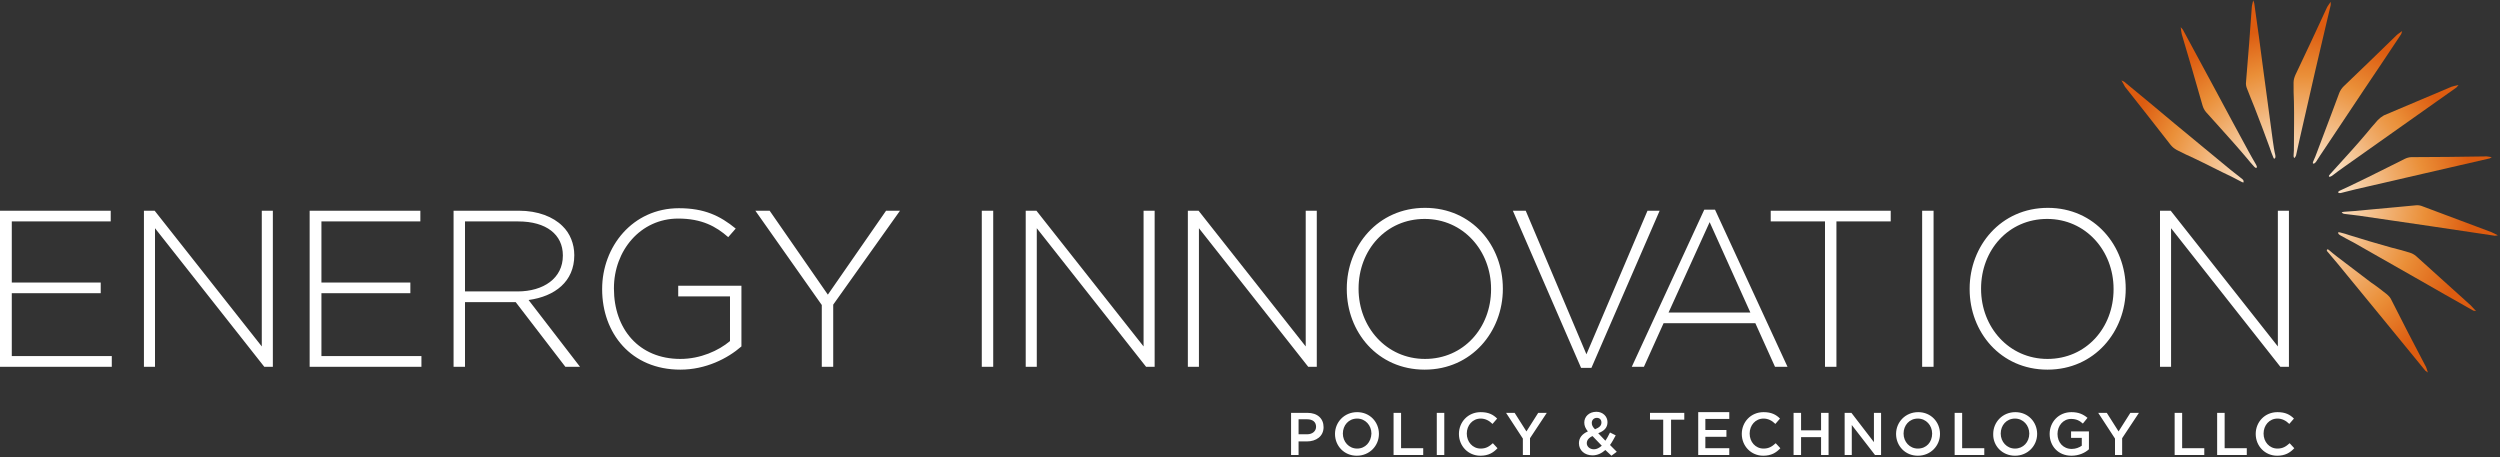 <?xml version="1.0" encoding="UTF-8" standalone="no"?>
<!DOCTYPE svg PUBLIC "-//W3C//DTD SVG 1.1//EN" "http://www.w3.org/Graphics/SVG/1.1/DTD/svg11.dtd">
<svg width="100%" height="100%" viewBox="0 0 700 128" version="1.1" xmlns="http://www.w3.org/2000/svg" xmlns:xlink="http://www.w3.org/1999/xlink" xml:space="preserve" xmlns:serif="http://www.serif.com/" style="fill-rule:evenodd;clip-rule:evenodd;stroke-linejoin:round;stroke-miterlimit:1.414;">
    <rect x="0" y="0" width="700" height="128" fill="#333333" stroke="none"/>
    <path d="M365.6,97L335.6,59L332.6,59L332.6,102.7L335.7,102.7L335.7,63.9L366.3,102.7L368.7,102.7L368.7,59L365.6,59L365.6,97ZM399,58.2C385.8,58.2 377.1,68.9 377.1,80.8L377.1,81C377.1,92.9 385.7,103.5 398.9,103.5C412.1,103.5 420.8,92.8 420.8,80.9L420.8,80.8C420.8,68.8 412.2,58.2 399,58.2ZM417.5,81C417.5,91.8 409.8,100.5 399,100.5C388.2,100.5 380.4,91.6 380.4,80.9L380.4,80.8C380.4,70 388.1,61.3 398.9,61.3C409.7,61.3 417.5,70.2 417.5,80.9L417.5,81ZM320.2,97L290.2,59L287.2,59L287.2,102.7L290.3,102.7L290.3,63.9L320.9,102.7L323.3,102.7L323.3,59L320.2,59L320.2,97ZM274.9,102.7L278.1,102.7L278.1,59L274.9,59L274.9,102.7ZM477.2,58.7L456.9,102.7L460.3,102.7L465.8,90.5L491.5,90.5L497,102.7L500.5,102.7L480.2,58.7L477.2,58.7ZM467.2,87.5L478.7,62.2L490.1,87.5L467.2,87.5ZM461.3,59L444.2,99.2L427.2,59L423.6,59L442.7,103L445.6,103L464.7,59L461.3,59ZM538.2,102.7L541.4,102.7L541.4,59L538.2,59L538.2,102.7ZM495.8,62L511,62L511,102.7L514.2,102.7L514.2,62L529.4,62L529.4,59L495.8,59L495.8,62ZM573.4,58.2C560.2,58.2 551.5,68.9 551.5,80.8L551.5,81C551.5,92.9 560.1,103.5 573.3,103.5C586.5,103.5 595.2,92.8 595.2,80.9L595.2,80.8C595.2,68.8 586.5,58.2 573.4,58.2ZM591.8,81C591.8,91.8 584.1,100.5 573.3,100.5C562.5,100.5 554.7,91.6 554.7,80.9L554.7,80.8C554.7,70 562.4,61.3 573.2,61.3C584,61.3 591.8,70.2 591.8,80.9L591.8,81ZM637.8,59L637.8,97L607.8,59L604.8,59L604.8,102.7L607.9,102.7L607.9,63.9L638.5,102.7L640.9,102.7L640.9,59L637.8,59Z" style="fill:white;fill-rule:nonzero;"/>
    <path d="M3.3,82.1L28.2,82.1L28.2,79.1L3.3,79.1L3.3,62L31,62L31,59L0,59L0,102.7L31.3,102.7L31.3,99.7L3.3,99.7L3.3,82.1ZM73.3,97L43.3,59L40.3,59L40.3,102.7L43.4,102.7L43.4,63.9L74,102.7L76.4,102.7L76.4,59L73.3,59L73.3,97ZM90,82.1L114.9,82.1L114.9,79.1L90,79.1L90,62L117.7,62L117.7,59L86.7,59L86.7,102.7L118,102.7L118,99.7L90,99.7L90,82.1ZM160.8,71.5L160.8,71.4C160.8,68.3 159.6,65.3 157.5,63.3C154.9,60.7 150.6,59 145.3,59L127,59L127,102.7L130.2,102.7L130.2,84.6L144.4,84.6L158.3,102.7L162.4,102.7L148,84C155.4,83 160.8,78.8 160.8,71.5ZM130.2,81.6L130.2,62L145.1,62C153,62 157.6,65.7 157.6,71.5L157.6,71.6C157.6,77.9 152.2,81.6 144.9,81.6L130.2,81.6ZM189.9,83L204.4,83L204.4,95.5C201.2,98.2 196.1,100.5 190.5,100.5C178.9,100.5 171.9,92.1 171.9,80.8L171.9,80.7C171.9,70.2 179.3,61.2 189.9,61.2C196.5,61.2 200.5,63.4 203.9,66.4L206,64C201.6,60.4 197.2,58.3 190.1,58.3C177.1,58.3 168.6,69.1 168.6,80.9L168.6,81C168.6,93.3 176.7,103.5 190.5,103.5C197.6,103.5 203.7,100.4 207.6,97L207.6,80L189.9,80L189.9,83ZM248.1,59L231.8,82.5L215.5,59L211.5,59L230.1,85.4L230.1,102.7L233.3,102.7L233.3,85.3L252,59L248.1,59Z" style="fill:white;fill-rule:nonzero;"/>
    <g>
        <path d="M629.6,42.4C626.4,36.5 623.2,30.6 620,24.6C617.1,19.2 614.1,13.7 611.2,8.3C611.1,8.2 611,8.1 610.6,7.6C610.7,8.6 610.8,9.1 610.9,9.6C612.9,16.2 614.8,22.9 616.7,29.5C616.9,30.2 617.2,30.8 617.7,31.4C618.9,32.7 620.1,34.1 621.3,35.4C624,38.4 626.7,41.4 629.3,44.5C629.9,45.2 630.5,46 631.2,46.7C631.3,46.8 631.4,46.9 631.6,47C631.6,47 631.7,47 631.8,47L631.9,46.9C632,46.6 631.8,46.4 631.7,46.1C631,44.9 630.3,43.7 629.6,42.4Z" style="fill:url(#_Radial1);fill-rule:nonzero;"/>
        <path d="M627.8,50.1C626.7,49.2 625.6,48.4 624.5,47.5C619.3,43.2 614.2,39 609,34.7C604.3,30.8 599.6,26.8 594.8,22.9C594.7,22.8 594.5,22.8 594,22.5C594.5,23.3 594.7,23.8 595,24.3C599.3,29.7 603.5,35.1 607.8,40.6C608.3,41.2 608.8,41.6 609.5,42C611.1,42.8 612.7,43.6 614.3,44.3C617.9,46 621.5,47.9 625.1,49.6C625.9,50 626.8,50.5 627.6,50.9C627.7,51 627.9,51 628.1,51.1C628.1,51.1 628.2,51.1 628.2,51C628.2,51 628.2,50.9 628.2,50.8C628.2,50.4 628,50.3 627.8,50.1Z" style="fill:url(#_Radial2);fill-rule:nonzero;"/>
        <path d="M665.8,33.6C664.6,35 663.4,36.3 662.3,37.7C659.7,40.8 657,43.7 654.3,46.7C653.7,47.4 653,48.1 652.4,48.8C652.3,48.9 652.2,49.1 652.1,49.2C652.1,49.2 652.1,49.3 652.1,49.4L652.2,49.5C652.5,49.5 652.7,49.4 653,49.2C654.1,48.4 655.2,47.5 656.4,46.7C661.9,42.8 667.3,39 672.8,35.1C677.8,31.6 682.8,28 687.8,24.5C687.9,24.4 688,24.3 688.4,23.8C687.5,24 687,24.1 686.4,24.3C680.1,27 673.8,29.6 667.5,32.3C666.8,32.7 666.3,33.1 665.8,33.6Z" style="fill:url(#_Radial3);fill-rule:nonzero;"/>
        <path d="M673.3,44.5C671.7,45.3 670.1,46.1 668.5,46.9C664.9,48.7 661.3,50.5 657.7,52.2C656.9,52.6 656,53 655.1,53.4C655,53.5 654.8,53.6 654.7,53.7C654.7,53.7 654.7,53.8 654.7,53.9L654.8,54C655.1,54.1 655.3,54.1 655.6,54C656.9,53.7 658.3,53.3 659.6,53C666.1,51.5 672.6,50 679.1,48.5C685,47.1 691,45.8 696.9,44.4C697.1,44.4 697.2,44.3 697.7,44C696.8,43.9 696.2,43.7 695.7,43.8C688.9,43.9 682.1,44 675.2,44C674.6,44 673.9,44.2 673.3,44.5Z" style="fill:url(#_Radial4);fill-rule:nonzero;"/>
        <path d="M636.4,39.5C635.5,32.8 634.6,26.1 633.7,19.4C632.9,13.3 632.1,7.1 631.2,1C631.2,0.8 631.1,0.7 630.9,0.1C630.7,1 630.5,1.6 630.5,2.1C630,9 629.5,15.9 628.9,22.8C628.8,23.6 628.9,24.2 629.2,24.9C629.9,26.6 630.5,28.3 631.2,29.9C632.7,33.7 634.1,37.5 635.5,41.3C635.8,42.2 636.1,43.1 636.5,44C636.6,44.2 636.6,44.3 636.7,44.4C636.7,44.4 636.8,44.4 636.9,44.4L637,44.3C637.2,44 637.1,43.8 637.1,43.5C636.8,42.3 636.6,40.9 636.4,39.5Z" style="fill:url(#_Radial5);fill-rule:nonzero;"/>
        <path d="M691.8,85.5C686.7,80.9 681.6,76.3 676.5,71.7C675.9,71.2 675.3,70.9 674.6,70.7C672.9,70.2 671.2,69.7 669.5,69.3C665.6,68.2 661.8,67.1 658,65.9C657.1,65.6 656.2,65.3 655.3,65.1C655.1,65.1 655,65 654.8,65L654.7,65.1C654.7,65.1 654.7,65.2 654.7,65.3C654.8,65.6 655,65.7 655.3,65.9C656.5,66.6 657.7,67.2 659,67.9C664.8,71.2 670.6,74.5 676.4,77.8C681.7,80.8 687,83.9 692.4,86.9C692.5,87 692.7,87 693.3,87.1C692.5,86.3 692.2,85.9 691.8,85.5Z" style="fill:url(#_Radial6);fill-rule:nonzero;"/>
        <path d="M697.6,65C691.2,62.6 684.8,60.2 678.4,57.8C677.7,57.5 677,57.4 676.3,57.5C674.5,57.7 672.8,57.8 671,58C667,58.4 663,58.7 659.1,59.1C658.2,59.2 657.2,59.2 656.3,59.3C656.1,59.3 656,59.4 655.8,59.4L655.7,59.5C655.7,59.5 655.7,59.6 655.8,59.6C656,59.8 656.3,59.9 656.5,59.9C657.9,60.1 659.3,60.2 660.6,60.4C667.2,61.4 673.8,62.3 680.4,63.3C686.4,64.2 692.5,65.1 698.5,66C698.7,66 698.8,66 699.4,65.9C698.6,65.5 698.1,65.2 697.6,65Z" style="fill:url(#_Radial7);fill-rule:nonzero;"/>
        <path d="M669.6,84C669.3,83.3 668.8,82.8 668.2,82.3C666.8,81.2 665.4,80.1 663.9,79.1C660.7,76.7 657.5,74.2 654.3,71.8C653.5,71.2 652.8,70.6 652.1,70C652,69.9 651.8,69.8 651.7,69.8C651.7,69.8 651.6,69.8 651.6,69.9L651.5,70C651.5,70.3 651.7,70.5 651.9,70.7C652.8,71.8 653.7,72.8 654.6,73.9C658.9,79.1 663.1,84.3 667.4,89.5C671.3,94.3 675.2,99 679.1,103.8C679.2,103.9 679.4,104 679.8,104.3C679.5,103.4 679.4,102.9 679.1,102.4C675.9,96.3 672.7,90.2 669.6,84Z" style="fill:url(#_Radial8);fill-rule:nonzero;"/>
        <path d="M672.3,9.6C672.4,9.5 672.4,9.3 672.6,8.7C671.8,9.3 671.4,9.5 671,9.9C666.1,14.7 661.1,19.5 656.2,24.2C655.7,24.7 655.3,25.3 655,26C654.4,27.7 653.7,29.4 653.1,31.1C651.7,34.9 650.2,38.7 648.8,42.5C648.5,43.4 648.1,44.3 647.7,45.2C647.6,45.4 647.6,45.5 647.6,45.7L647.7,45.8C647.7,45.8 647.8,45.8 647.9,45.8C648.2,45.7 648.3,45.5 648.5,45.3C649.3,44.1 650,42.9 650.8,41.8C654.5,36.2 658.3,30.6 662,25C665.4,19.9 668.9,14.8 672.3,9.6Z" style="fill:url(#_Radial9);fill-rule:nonzero;"/>
        <path d="M652.6,1.4C652.6,1.2 652.6,1.1 652.6,0.5C652.1,1.3 651.7,1.7 651.5,2.2C648.6,8.5 645.7,14.7 642.7,21C642.4,21.7 642.2,22.4 642.2,23.1C642.2,24.9 642.2,26.7 642.3,28.5C642.4,32.6 642.3,36.6 642.3,40.7C642.3,41.7 642.3,42.6 642.2,43.6C642.2,43.8 642.2,43.9 642.3,44.1L642.4,44.2L642.5,44.2C642.7,44 642.8,43.7 642.9,43.5C643.2,42.1 643.5,40.7 643.8,39.4C645.3,32.8 646.8,26.2 648.3,19.7C649.7,13.5 651.2,7.5 652.6,1.4Z" style="fill:url(#_Radial10);fill-rule:nonzero;"/>
    </g>
    <path d="M637.6,127.6C639.8,127.6 641.2,126.8 642.4,125.5L641.1,124.1C640.1,125 639.2,125.6 637.7,125.6C635.4,125.6 633.8,123.7 633.8,121.4C633.8,119.1 635.4,117.2 637.7,117.2C639,117.2 640.1,117.8 641,118.7L642.3,117.2C641.2,116.1 639.9,115.4 637.7,115.4C634.1,115.4 631.6,118.2 631.6,121.5C631.6,124.9 634.2,127.6 637.6,127.6ZM620.8,127.4L629.1,127.4L629.1,125.5L622.9,125.5L622.9,115.6L620.8,115.6L620.8,127.4ZM608.9,127.4L617.2,127.4L617.2,125.5L611,125.5L611,115.6L608.9,115.6L608.9,127.4ZM592.1,127.4L594.2,127.4L594.2,122.7L598.9,115.6L596.5,115.6L593.2,120.8L589.9,115.6L587.5,115.6L592.2,122.8L592.2,127.4L592.1,127.4ZM580,127.6C582.1,127.6 583.8,126.8 584.9,125.8L584.9,120.8L579.9,120.8L579.9,122.6L582.9,122.6L582.9,124.8C582.2,125.3 581.2,125.7 580.1,125.7C577.7,125.7 576.1,123.9 576.1,121.5C576.1,119.2 577.7,117.3 579.9,117.3C581.4,117.3 582.3,117.8 583.2,118.6L584.5,117C583.3,116 582,115.4 580,115.4C576.4,115.4 573.9,118.2 573.9,121.5C573.9,124.9 576.3,127.6 580,127.6ZM564.2,125.6C561.9,125.6 560.2,123.7 560.2,121.4C560.2,119.1 561.8,117.2 564.2,117.2C566.5,117.2 568.2,119.1 568.2,121.4C568.2,123.8 566.5,125.6 564.2,125.6ZM564.2,127.6C567.8,127.6 570.4,124.8 570.4,121.5C570.4,118.2 567.9,115.4 564.3,115.4C560.7,115.4 558.1,118.2 558.1,121.5C558,124.8 560.6,127.6 564.2,127.6ZM547.3,127.4L555.6,127.4L555.6,125.5L549.4,125.5L549.4,115.6L547.3,115.6L547.3,127.4ZM537,125.6C534.7,125.6 533,123.7 533,121.4C533,119.1 534.6,117.2 537,117.2C539.3,117.2 541,119.1 541,121.4C541,123.8 539.4,125.6 537,125.6ZM537,127.6C540.6,127.6 543.2,124.8 543.2,121.5C543.2,118.2 540.7,115.4 537.1,115.4C533.5,115.4 530.9,118.2 530.9,121.5C530.9,124.8 533.4,127.6 537,127.6ZM516.5,127.4L518.5,127.4L518.5,119L525,127.4L526.7,127.4L526.7,115.6L524.7,115.6L524.7,123.8L518.4,115.6L516.5,115.6L516.5,127.4ZM502.2,127.4L504.3,127.4L504.3,122.4L509.9,122.4L509.9,127.4L512,127.4L512,115.6L509.9,115.6L509.9,120.5L504.3,120.5L504.3,115.6L502.2,115.6L502.2,127.4ZM493.7,127.6C495.9,127.6 497.3,126.8 498.5,125.5L497.2,124.1C496.2,125 495.3,125.6 493.8,125.6C491.5,125.6 489.9,123.7 489.9,121.4C489.9,119.1 491.5,117.2 493.8,117.2C495.1,117.2 496.2,117.8 497.1,118.7L498.4,117.2C497.3,116.1 496,115.4 493.8,115.4C490.2,115.4 487.7,118.2 487.7,121.5C487.7,124.9 490.3,127.6 493.7,127.6ZM475.4,127.4L484.2,127.4L484.2,125.5L477.5,125.5L477.5,122.3L483.4,122.3L483.4,120.4L477.5,120.4L477.5,117.3L484.2,117.3L484.2,115.4L475.5,115.4L475.5,127.4L475.4,127.4ZM465.8,127.4L467.9,127.4L467.9,117.5L471.6,117.5L471.6,115.6L462,115.6L462,117.5L465.7,117.5L465.7,127.4L465.8,127.4ZM446.3,125.8C445.2,125.8 444.3,125.1 444.3,124.1C444.3,123.3 444.8,122.6 445.9,122.1L448.5,124.8C447.8,125.4 447.1,125.8 446.3,125.8ZM446.6,120.2C445.9,119.5 445.7,119 445.7,118.4C445.7,117.6 446.3,117 447.1,117C447.9,117 448.4,117.5 448.4,118.3C448.4,119.2 447.8,119.7 446.6,120.2ZM451.2,127.6L452.7,126.5L450.8,124.6C451.4,123.8 451.9,122.8 452.4,121.9L450.8,121.1C450.4,121.9 450,122.7 449.5,123.4L447.5,121.3C449.1,120.7 450.1,119.8 450.1,118.2C450.1,116.6 448.8,115.3 447,115.3C444.9,115.3 443.6,116.7 443.6,118.3C443.6,119.2 443.9,119.9 444.6,120.8C443,121.5 442.1,122.6 442.1,124.1C442.1,126.1 443.7,127.5 445.9,127.5C447.3,127.5 448.5,126.9 449.5,126L451.2,127.6ZM426.3,127.4L428.4,127.4L428.4,122.7L433.1,115.6L430.7,115.6L427.4,120.8L424.1,115.6L421.7,115.6L426.4,122.8L426.4,127.4L426.3,127.4ZM414.5,127.6C416.7,127.6 418.1,126.8 419.3,125.5L418,124.1C417,125 416.1,125.6 414.6,125.6C412.3,125.6 410.7,123.7 410.7,121.4C410.7,119.1 412.3,117.2 414.6,117.2C415.9,117.2 417,117.8 417.9,118.7L419.2,117.2C418.1,116.1 416.8,115.4 414.6,115.4C411,115.4 408.5,118.2 408.5,121.5C408.5,124.9 411.1,127.6 414.5,127.6ZM402.3,127.4L404.4,127.4L404.4,115.6L402.3,115.6L402.3,127.4ZM390.2,127.4L398.5,127.4L398.5,125.5L392.3,125.5L392.3,115.6L390.2,115.6L390.2,127.4ZM380,125.6C377.7,125.6 376,123.7 376,121.4C376,119.1 377.6,117.2 380,117.2C382.3,117.2 384,119.1 384,121.4C383.9,123.8 382.3,125.6 380,125.6ZM379.9,127.6C383.5,127.6 386.1,124.8 386.1,121.5C386.1,118.2 383.6,115.4 380,115.4C376.4,115.4 373.8,118.2 373.8,121.5C373.8,124.8 376.3,127.6 379.9,127.6ZM363.6,121.7L363.6,117.4L366,117.4C367.5,117.4 368.5,118.1 368.5,119.5C368.5,120.7 367.5,121.6 366,121.6L363.6,121.6L363.6,121.7ZM361.5,127.4L363.6,127.4L363.6,123.6L365.9,123.6C368.5,123.6 370.6,122.2 370.6,119.6C370.6,117.2 368.9,115.6 366.1,115.6L361.5,115.6L361.5,127.4Z" style="fill:white;"/>
    <defs>
        <radialGradient id="_Radial1" cx="0" cy="0" r="1" gradientUnits="userSpaceOnUse" gradientTransform="matrix(52.4,0,0,52.584,636.903,48.584)"><stop offset="0" style="stop-color:rgb(253,238,220);stop-opacity:1"/><stop offset="0.03" style="stop-color:rgb(253,238,220);stop-opacity:1"/><stop offset="0.53" style="stop-color:rgb(234,143,56);stop-opacity:1"/><stop offset="0.76" style="stop-color:rgb(221,92,16);stop-opacity:1"/><stop offset="1" style="stop-color:rgb(221,92,16);stop-opacity:1"/></radialGradient>
        <radialGradient id="_Radial2" cx="0" cy="0" r="1" gradientUnits="userSpaceOnUse" gradientTransform="matrix(45.447,-26.085,26.174,45.604,634.401,50.236)"><stop offset="0" style="stop-color:rgb(253,238,220);stop-opacity:1"/><stop offset="0.03" style="stop-color:rgb(253,238,220);stop-opacity:1"/><stop offset="0.55" style="stop-color:rgb(234,143,56);stop-opacity:1"/><stop offset="0.77" style="stop-color:rgb(221,92,16);stop-opacity:1"/><stop offset="1" style="stop-color:rgb(221,92,16);stop-opacity:1"/></radialGradient>
        <radialGradient id="_Radial3" cx="0" cy="0" r="1" gradientUnits="userSpaceOnUse" gradientTransform="matrix(12.262,50.944,-51.122,12.304,647.592,50.054)"><stop offset="0" style="stop-color:rgb(253,238,220);stop-opacity:1"/><stop offset="0.07" style="stop-color:rgb(253,238,220);stop-opacity:1"/><stop offset="0.18" style="stop-color:rgb(248,213,176);stop-opacity:1"/><stop offset="0.36" style="stop-color:rgb(240,175,112);stop-opacity:1"/><stop offset="0.49" style="stop-color:rgb(236,152,71);stop-opacity:1"/><stop offset="0.55" style="stop-color:rgb(234,143,56);stop-opacity:1"/><stop offset="0.78" style="stop-color:rgb(221,92,16);stop-opacity:1"/><stop offset="1" style="stop-color:rgb(221,92,16);stop-opacity:1"/></radialGradient>
        <radialGradient id="_Radial4" cx="0" cy="0" r="1" gradientUnits="userSpaceOnUse" gradientTransform="matrix(-7.766,51.824,-52.002,-7.797,648.263,55.611)"><stop offset="0" style="stop-color:rgb(253,238,220);stop-opacity:1"/><stop offset="0.06" style="stop-color:rgb(253,238,220);stop-opacity:1"/><stop offset="0.59" style="stop-color:rgb(234,143,56);stop-opacity:1"/><stop offset="0.84" style="stop-color:rgb(221,92,16);stop-opacity:1"/><stop offset="1" style="stop-color:rgb(221,92,16);stop-opacity:1"/></radialGradient>
        <radialGradient id="_Radial5" cx="0" cy="0" r="1" gradientUnits="userSpaceOnUse" gradientTransform="matrix(50.959,12.199,-12.241,51.138,639.726,47.566)"><stop offset="0" style="stop-color:rgb(253,238,220);stop-opacity:1"/><stop offset="0.02" style="stop-color:rgb(253,238,220);stop-opacity:1"/><stop offset="0.22" style="stop-color:rgb(245,200,155);stop-opacity:1"/><stop offset="0.53" style="stop-color:rgb(234,143,56);stop-opacity:1"/><stop offset="0.75" style="stop-color:rgb(221,92,16);stop-opacity:1"/><stop offset="1" style="stop-color:rgb(221,92,16);stop-opacity:1"/></radialGradient>
        <radialGradient id="_Radial6" cx="0" cy="0" r="1" gradientUnits="userSpaceOnUse" gradientTransform="matrix(59.139,0,0,59.139,644.667,59.667)"><stop offset="0" style="stop-color:rgb(253,238,220);stop-opacity:1"/><stop offset="0.04" style="stop-color:rgb(253,238,220);stop-opacity:1"/><stop offset="0.54" style="stop-color:rgb(234,143,56);stop-opacity:1"/><stop offset="0.79" style="stop-color:rgb(221,92,16);stop-opacity:1"/><stop offset="1" style="stop-color:rgb(221,92,16);stop-opacity:1"/></radialGradient>
        <radialGradient id="_Radial7" cx="0" cy="0" r="1" gradientUnits="userSpaceOnUse" gradientTransform="matrix(-9.91,52.822,-53.005,-9.942,647.88,56.776)"><stop offset="0" style="stop-color:rgb(253,238,220);stop-opacity:1"/><stop offset="0.05" style="stop-color:rgb(253,238,220);stop-opacity:1"/><stop offset="0.58" style="stop-color:rgb(234,143,56);stop-opacity:1"/><stop offset="0.82" style="stop-color:rgb(221,92,16);stop-opacity:1"/><stop offset="1" style="stop-color:rgb(221,92,16);stop-opacity:1"/></radialGradient>
        <radialGradient id="_Radial8" cx="0" cy="0" r="1" gradientUnits="userSpaceOnUse" gradientTransform="matrix(65.408,0,0,65.408,639.833,56.5)"><stop offset="0" style="stop-color:rgb(253,238,220);stop-opacity:1"/><stop offset="0.1" style="stop-color:rgb(253,238,220);stop-opacity:1"/><stop offset="0.59" style="stop-color:rgb(234,143,56);stop-opacity:1"/><stop offset="0.81" style="stop-color:rgb(221,92,16);stop-opacity:1"/><stop offset="1" style="stop-color:rgb(221,92,16);stop-opacity:1"/></radialGradient>
        <radialGradient id="_Radial9" cx="0" cy="0" r="1" gradientUnits="userSpaceOnUse" gradientTransform="matrix(31.189,42.109,-42.25,31.299,646.225,50.607)"><stop offset="0" style="stop-color:rgb(253,238,220);stop-opacity:1"/><stop offset="0.03" style="stop-color:rgb(253,238,220);stop-opacity:1"/><stop offset="0.55" style="stop-color:rgb(234,143,56);stop-opacity:1"/><stop offset="0.8" style="stop-color:rgb(221,92,16);stop-opacity:1"/><stop offset="1" style="stop-color:rgb(221,92,16);stop-opacity:1"/></radialGradient>
        <radialGradient id="_Radial10" cx="0" cy="0" r="1" gradientUnits="userSpaceOnUse" gradientTransform="matrix(42.911,30.073,-30.177,43.063,643.711,50.928)"><stop offset="0" style="stop-color:rgb(253,238,220);stop-opacity:1"/><stop offset="0.04" style="stop-color:rgb(253,238,220);stop-opacity:1"/><stop offset="0.57" style="stop-color:rgb(234,143,56);stop-opacity:1"/><stop offset="0.82" style="stop-color:rgb(221,92,16);stop-opacity:1"/><stop offset="1" style="stop-color:rgb(221,92,16);stop-opacity:1"/></radialGradient>
    </defs>
</svg>
